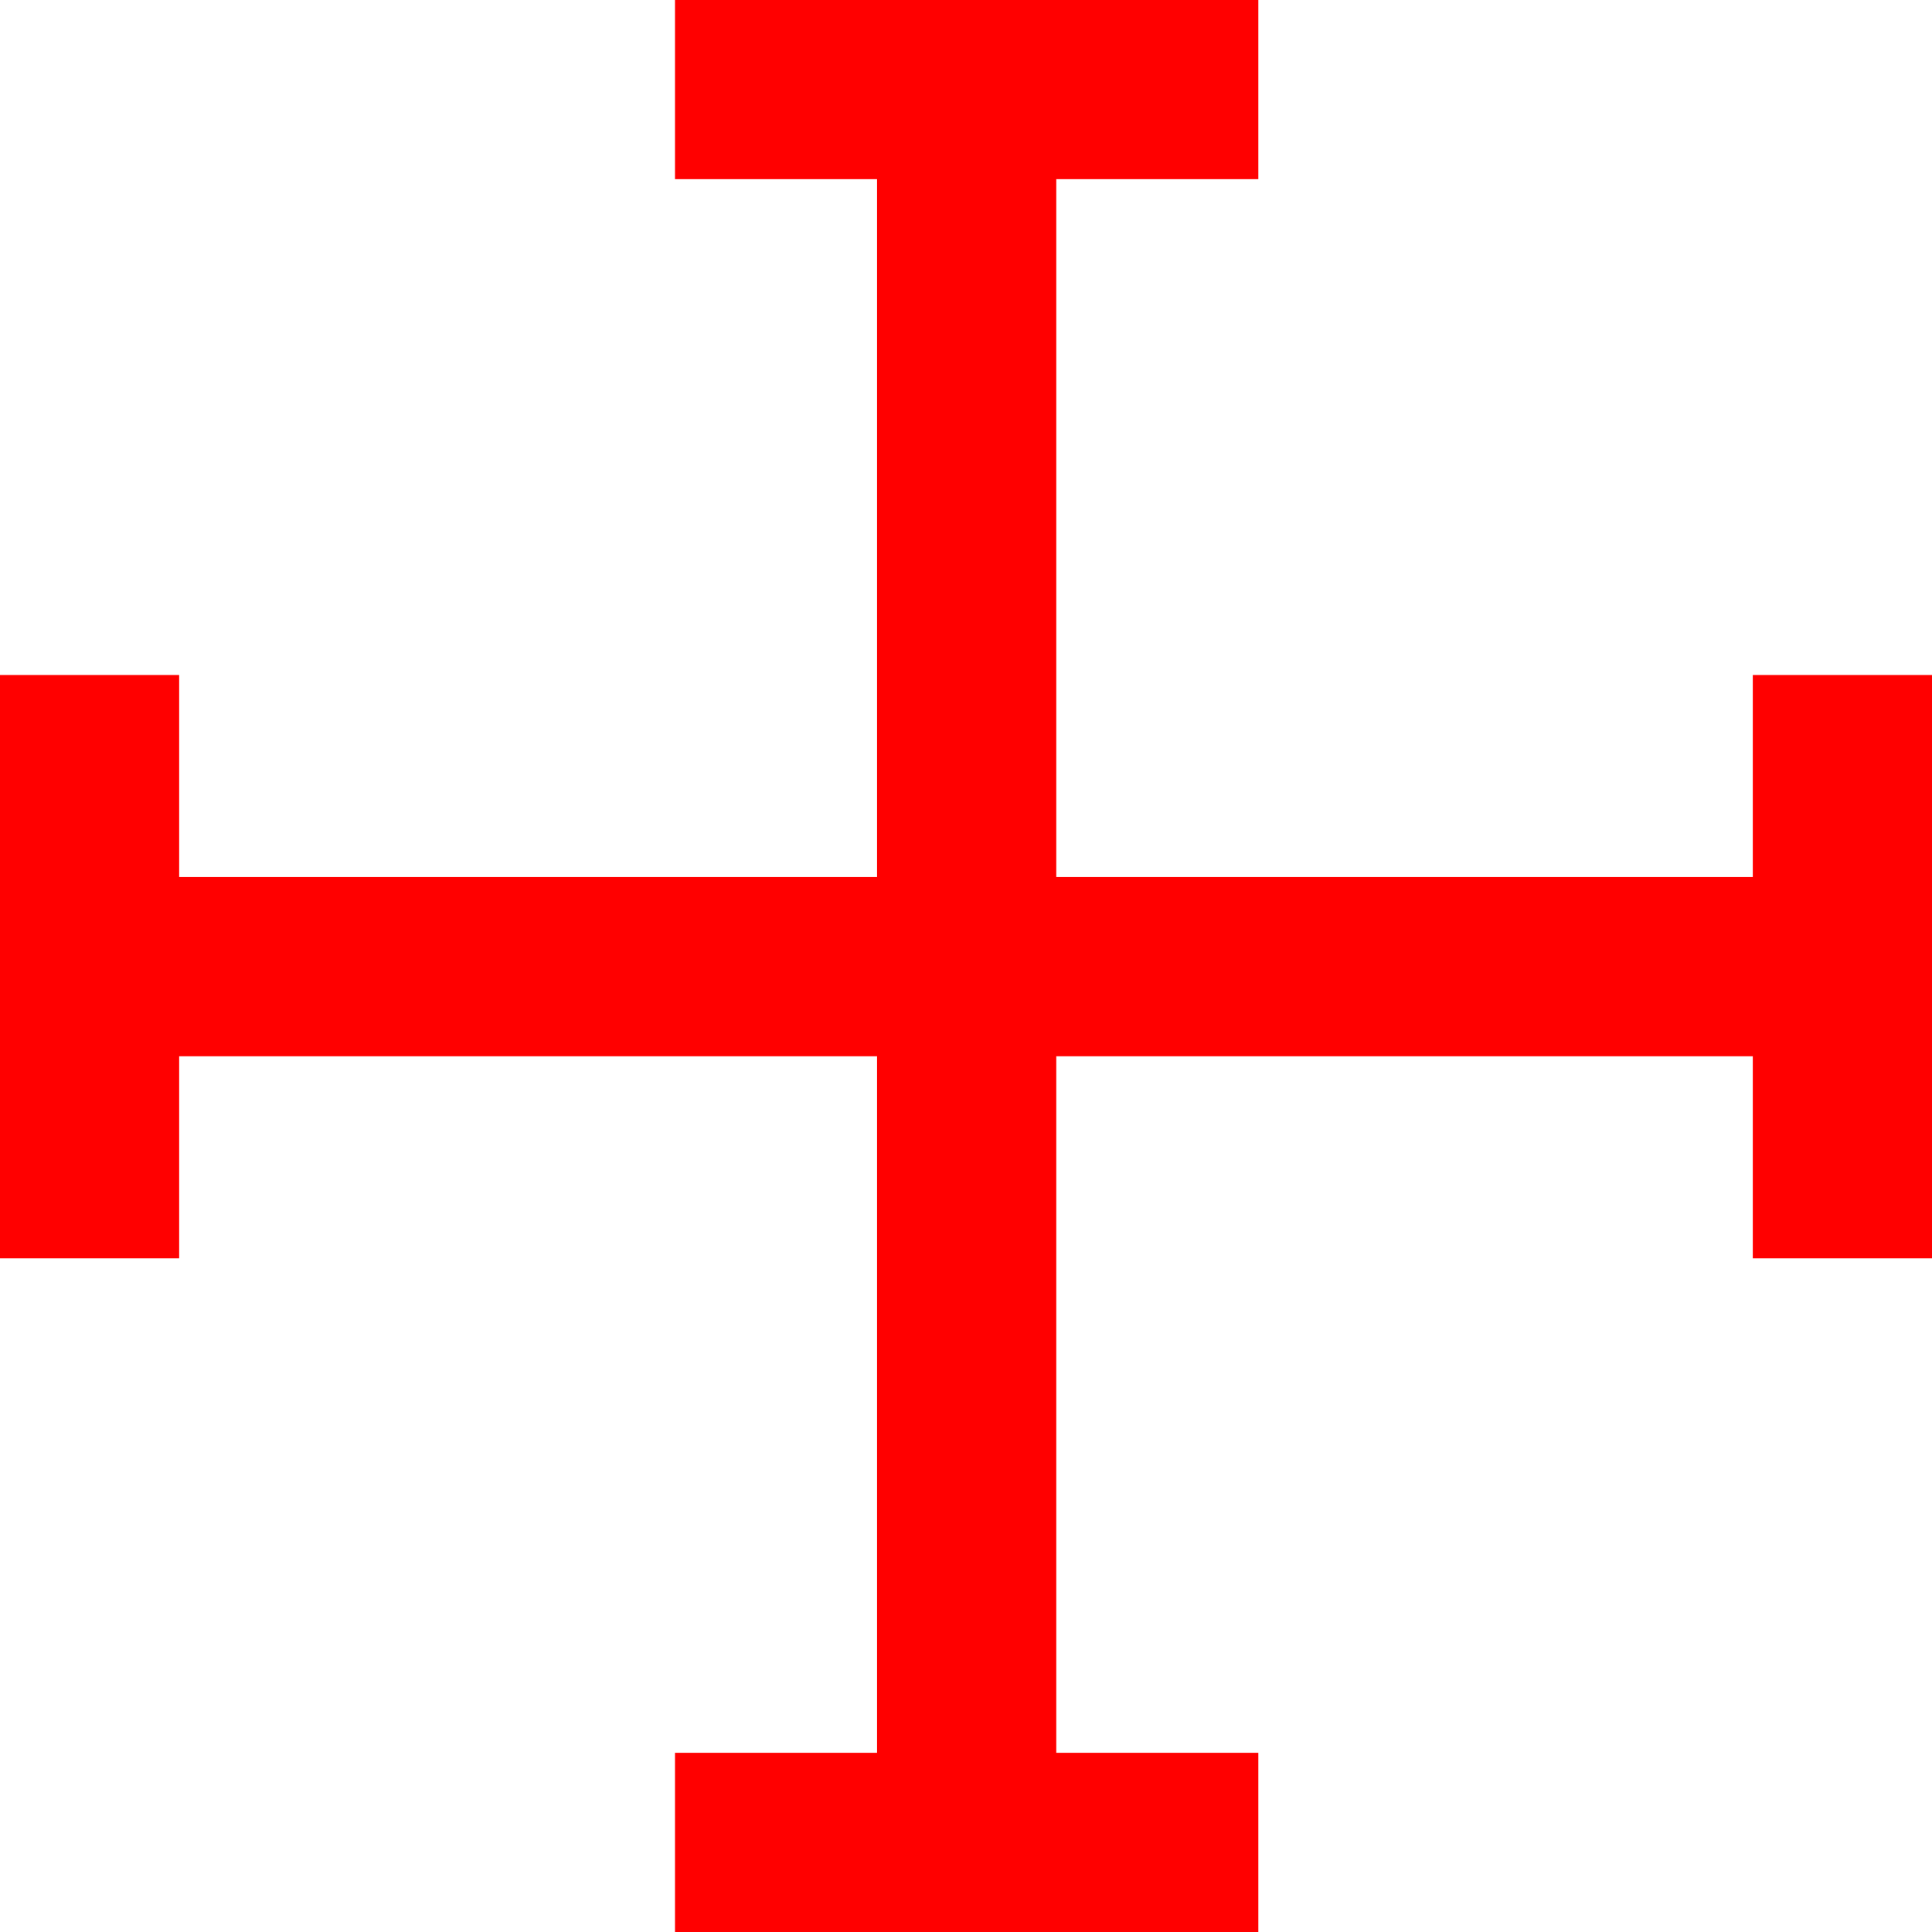 <?xml version="1.0" encoding="utf-8"?>
<!DOCTYPE svg PUBLIC "-//W3C//DTD SVG 1.1//EN" "http://www.w3.org/Graphics/SVG/1.1/DTD/svg11.dtd">
<svg width="42.012" height="42.012" xmlns="http://www.w3.org/2000/svg" xmlns:xlink="http://www.w3.org/1999/xlink" xmlns:xml="http://www.w3.org/XML/1998/namespace" version="1.1">
  <g>
    <g>
      <path style="fill:#FF0000;fill-opacity:1" d="M14.678,0L27.363,0 27.363,3.896 22.969,3.896 22.969,19.072 38.115,19.072 38.115,14.678 42.012,14.678 42.012,27.363 38.115,27.363 38.115,22.969 22.969,22.969 22.969,38.115 27.363,38.115 27.363,42.012 14.678,42.012 14.678,38.115 19.072,38.115 19.072,22.969 3.896,22.969 3.896,27.363 0,27.363 0,14.678 3.896,14.678 3.896,19.072 19.072,19.072 19.072,3.896 14.678,3.896 14.678,0z" />
    </g>
  </g>
</svg>